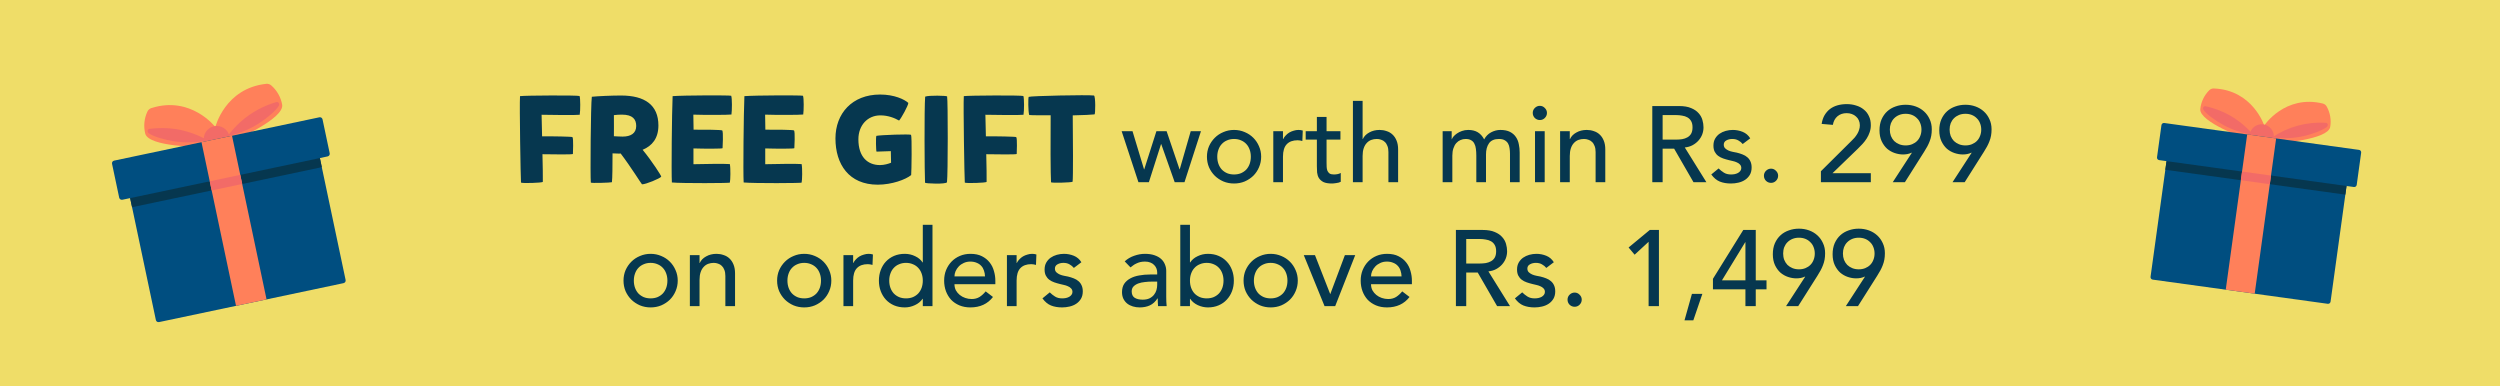 <svg width="343" height="53" viewBox="0 0 343 53" fill="none" xmlns="http://www.w3.org/2000/svg">
<rect width="343" height="53" fill="#EFDD68"/>
<path d="M74.476 24.949C74.391 25.102 71.599 25.169 71.481 25.051C71.43 24.492 71.261 14.493 71.345 13.19C72.056 13.088 79.332 13.055 79.518 13.173C79.636 13.461 79.636 15.203 79.535 15.745C79.078 15.812 75.694 15.779 74.306 15.745L74.374 18.706C75.846 18.689 78.418 18.74 78.536 18.807C78.706 18.96 78.604 21.041 78.604 21.125C78.604 21.21 76.049 21.193 74.425 21.159C74.459 22.58 74.493 24.425 74.476 24.949ZM83.955 25C83.803 25.068 81.079 25.152 81.062 25.051C80.977 24.256 81.045 14.459 81.197 13.274C82.06 13.19 83.904 13.105 85.207 13.105C88.456 13.105 90.334 14.391 90.334 17.217C90.334 18.96 89.488 20.009 88.168 20.55C89.454 22.107 90.774 24.171 90.723 24.239C90.537 24.492 88.591 25.305 88.083 25.288C88.033 25.288 86.561 22.902 85.156 21.058C85.089 21.075 85.004 21.075 84.936 21.075C84.649 21.075 84.243 21.058 84.04 21.041C84.04 22.614 84.023 24.543 83.955 25ZM84.226 18.689C84.53 18.706 85.055 18.74 85.427 18.74C86.527 18.74 87.288 18.3 87.288 17.285C87.288 16.354 86.797 15.728 85.325 15.728C85.004 15.728 84.547 15.745 84.226 15.796C84.243 16.794 84.226 18.131 84.226 18.689ZM100.134 22.513C100.252 23.071 100.218 24.763 100.134 25.051C100.269 25.135 93.535 25.169 92.181 25.034C92.097 23.697 92.181 15.474 92.283 13.19C93.857 13.071 100.134 13.055 100.32 13.139C100.455 13.444 100.438 15.169 100.354 15.711C99.88 15.779 96.496 15.779 95.126 15.728L95.159 17.792C96.631 17.775 98.983 17.809 99.085 17.894C99.271 18.046 99.136 20.262 99.136 20.33C99.136 20.415 96.767 20.415 95.142 20.364V22.53C96.665 22.479 99.643 22.462 100.134 22.513ZM109.982 22.513C110.1 23.071 110.066 24.763 109.982 25.051C110.117 25.135 103.383 25.169 102.029 25.034C101.945 23.697 102.029 15.474 102.131 13.19C103.705 13.071 109.982 13.055 110.168 13.139C110.303 13.444 110.286 15.169 110.202 15.711C109.728 15.779 106.344 15.779 104.974 15.728L105.007 17.792C106.479 17.775 108.831 17.809 108.933 17.894C109.119 18.046 108.984 20.262 108.984 20.33C108.984 20.415 106.615 20.415 104.99 20.364V22.53C106.513 22.479 109.491 22.462 109.982 22.513ZM117.771 19.112C117.771 21.531 119.04 22.648 120.732 22.648C121.307 22.648 121.882 22.479 122.255 22.327C122.238 22.039 122.221 21.244 122.221 20.736C121.527 20.77 120.512 20.787 120.258 20.804C120.19 20.702 120.14 18.79 120.241 18.638C120.783 18.52 124.877 18.367 124.996 18.503C125.131 18.689 125.063 23.646 125.013 24.019C124.268 24.628 122.373 25.338 120.427 25.338C116.468 25.338 114.624 22.53 114.624 18.993C114.624 15.576 116.908 12.97 120.749 12.97C122.695 12.97 124.082 13.63 124.623 14.12C124.623 14.459 123.659 16.218 123.354 16.54C122.728 16.185 121.849 15.829 120.783 15.829C119.04 15.829 117.771 17.183 117.771 19.112ZM126.932 13.258C127.474 13.055 129.842 13.122 129.944 13.224C130.062 13.917 130.062 23.917 129.927 25C129.826 25.305 126.932 25.186 126.915 25.068C126.848 23.866 126.797 14.882 126.932 13.258ZM135.364 24.949C135.28 25.102 132.488 25.169 132.37 25.051C132.319 24.492 132.15 14.493 132.234 13.19C132.945 13.088 140.221 13.055 140.407 13.173C140.525 13.461 140.525 15.203 140.424 15.745C139.967 15.812 136.583 15.779 135.195 15.745L135.263 18.706C136.735 18.689 139.307 18.74 139.425 18.807C139.594 18.96 139.493 21.041 139.493 21.125C139.493 21.21 136.938 21.193 135.314 21.159C135.348 22.58 135.381 24.425 135.364 24.949ZM141.206 15.779C141.054 15.271 141.054 13.393 141.138 13.291C141.358 13.156 149.294 12.987 150.089 13.105C150.326 13.173 150.292 15.677 150.174 15.694C149.818 15.745 148.6 15.796 147.179 15.829C147.213 19.112 147.246 24.272 147.162 24.932C147.06 25.051 144.218 25.135 144.201 25C144.133 24.069 144.116 18.858 144.15 15.812C143.05 15.812 141.646 15.829 141.206 15.779ZM153.891 18.004H155.382L156.961 23.229H156.99L158.658 18.004H160.061L161.832 23.229H161.861L163.367 18.004H164.769L162.511 25H161.168L159.323 19.775H159.293L157.625 25H156.193L153.891 18.004ZM167.009 21.502C167.009 21.856 167.063 22.186 167.172 22.491C167.28 22.786 167.432 23.042 167.629 23.258C167.826 23.465 168.067 23.632 168.353 23.76C168.638 23.878 168.958 23.937 169.312 23.937C169.666 23.937 169.986 23.878 170.271 23.76C170.557 23.632 170.798 23.465 170.995 23.258C171.191 23.042 171.344 22.786 171.452 22.491C171.56 22.186 171.614 21.856 171.614 21.502C171.614 21.148 171.56 20.823 171.452 20.528C171.344 20.223 171.191 19.967 170.995 19.76C170.798 19.544 170.557 19.376 170.271 19.258C169.986 19.13 169.666 19.067 169.312 19.067C168.958 19.067 168.638 19.13 168.353 19.258C168.067 19.376 167.826 19.544 167.629 19.76C167.432 19.967 167.28 20.223 167.172 20.528C167.063 20.823 167.009 21.148 167.009 21.502ZM165.592 21.502C165.592 20.99 165.686 20.513 165.873 20.07C166.07 19.627 166.335 19.239 166.67 18.904C167.004 18.57 167.398 18.309 167.851 18.122C168.303 17.925 168.79 17.827 169.312 17.827C169.833 17.827 170.321 17.925 170.773 18.122C171.226 18.309 171.619 18.57 171.954 18.904C172.289 19.239 172.549 19.627 172.736 20.07C172.933 20.513 173.031 20.99 173.031 21.502C173.031 22.014 172.933 22.496 172.736 22.948C172.549 23.391 172.289 23.78 171.954 24.114C171.619 24.439 171.226 24.7 170.773 24.897C170.321 25.084 169.833 25.177 169.312 25.177C168.79 25.177 168.303 25.084 167.851 24.897C167.398 24.7 167.004 24.439 166.67 24.114C166.335 23.78 166.07 23.391 165.873 22.948C165.686 22.496 165.592 22.014 165.592 21.502ZM174.696 18.004H176.024V19.081H176.054C176.142 18.894 176.26 18.727 176.408 18.579C176.555 18.422 176.718 18.289 176.895 18.181C177.082 18.073 177.284 17.989 177.5 17.93C177.717 17.861 177.933 17.827 178.149 17.827C178.366 17.827 178.563 17.856 178.74 17.915L178.681 19.347C178.573 19.317 178.464 19.293 178.356 19.273C178.248 19.253 178.14 19.244 178.031 19.244C177.382 19.244 176.885 19.426 176.541 19.79C176.196 20.154 176.024 20.72 176.024 21.487V25H174.696V18.004ZM183.908 19.155H182.004V22.328C182.004 22.525 182.008 22.722 182.018 22.919C182.028 23.106 182.063 23.278 182.122 23.435C182.191 23.583 182.289 23.706 182.417 23.804C182.555 23.893 182.751 23.937 183.007 23.937C183.165 23.937 183.327 23.922 183.494 23.893C183.662 23.863 183.814 23.809 183.952 23.731V24.941C183.794 25.029 183.588 25.089 183.332 25.118C183.086 25.157 182.894 25.177 182.756 25.177C182.245 25.177 181.846 25.108 181.561 24.971C181.285 24.823 181.079 24.636 180.941 24.41C180.813 24.183 180.734 23.932 180.705 23.657C180.685 23.372 180.675 23.086 180.675 22.801V19.155H179.14V18.004H180.675V16.041H182.004V18.004H183.908V19.155ZM185.621 13.841H186.95V19.081H186.979C187.147 18.707 187.437 18.407 187.85 18.181C188.264 17.945 188.741 17.827 189.282 17.827C189.617 17.827 189.936 17.881 190.241 17.989C190.556 18.087 190.827 18.245 191.053 18.461C191.289 18.678 191.476 18.958 191.614 19.303C191.752 19.637 191.821 20.036 191.821 20.498V25H190.492V20.867C190.492 20.543 190.448 20.267 190.359 20.041C190.271 19.805 190.153 19.617 190.005 19.48C189.858 19.332 189.685 19.229 189.489 19.17C189.302 19.101 189.105 19.067 188.898 19.067C188.623 19.067 188.367 19.111 188.131 19.199C187.895 19.288 187.688 19.431 187.511 19.627C187.334 19.814 187.196 20.055 187.097 20.351C186.999 20.646 186.95 20.995 186.95 21.399V25H185.621V13.841ZM197.931 18.004H199.171V19.096H199.2C199.23 18.998 199.304 18.875 199.422 18.727C199.55 18.579 199.707 18.442 199.894 18.314C200.091 18.176 200.317 18.063 200.573 17.974C200.839 17.876 201.129 17.827 201.444 17.827C201.966 17.827 202.403 17.935 202.758 18.151C203.112 18.368 203.402 18.693 203.628 19.125C203.855 18.693 204.175 18.368 204.588 18.151C205.001 17.935 205.419 17.827 205.842 17.827C206.384 17.827 206.826 17.915 207.171 18.092C207.515 18.269 207.786 18.506 207.983 18.801C208.179 19.086 208.312 19.416 208.381 19.79C208.46 20.154 208.499 20.533 208.499 20.926V25H207.171V21.103C207.171 20.838 207.151 20.582 207.112 20.336C207.082 20.09 207.013 19.873 206.905 19.686C206.797 19.499 206.644 19.352 206.448 19.244C206.251 19.125 205.99 19.067 205.665 19.067C205.026 19.067 204.568 19.263 204.293 19.657C204.017 20.05 203.879 20.557 203.879 21.177V25H202.551V21.34C202.551 21.005 202.531 20.7 202.492 20.424C202.462 20.149 202.394 19.913 202.285 19.716C202.187 19.509 202.039 19.352 201.843 19.244C201.656 19.125 201.4 19.067 201.075 19.067C200.839 19.067 200.608 19.116 200.381 19.214C200.165 19.303 199.973 19.44 199.806 19.627C199.638 19.814 199.506 20.055 199.407 20.351C199.309 20.636 199.26 20.975 199.26 21.369V25H197.931V18.004ZM210.603 18.004H211.932V25H210.603V18.004ZM210.294 15.495C210.294 15.229 210.387 15.003 210.574 14.816C210.771 14.619 211.002 14.52 211.268 14.52C211.533 14.52 211.76 14.619 211.947 14.816C212.143 15.003 212.242 15.229 212.242 15.495C212.242 15.76 212.143 15.992 211.947 16.188C211.76 16.375 211.533 16.469 211.268 16.469C211.002 16.469 210.771 16.375 210.574 16.188C210.387 15.992 210.294 15.76 210.294 15.495ZM214.046 18.004H215.374V19.081H215.404C215.571 18.707 215.862 18.407 216.275 18.181C216.688 17.945 217.165 17.827 217.707 17.827C218.041 17.827 218.361 17.881 218.666 17.989C218.981 18.087 219.251 18.245 219.478 18.461C219.714 18.678 219.901 18.958 220.039 19.303C220.176 19.637 220.245 20.036 220.245 20.498V25H218.917V20.867C218.917 20.543 218.873 20.267 218.784 20.041C218.695 19.805 218.577 19.617 218.43 19.48C218.282 19.332 218.11 19.229 217.913 19.17C217.726 19.101 217.529 19.067 217.323 19.067C217.047 19.067 216.791 19.111 216.555 19.199C216.319 19.288 216.112 19.431 215.935 19.627C215.758 19.814 215.62 20.055 215.522 20.351C215.424 20.646 215.374 20.995 215.374 21.399V25H214.046V18.004ZM226.695 14.55H230.37C231.039 14.55 231.591 14.643 232.023 14.83C232.456 15.008 232.796 15.239 233.042 15.524C233.298 15.8 233.475 16.114 233.573 16.469C233.672 16.813 233.721 17.148 233.721 17.472C233.721 17.807 233.662 18.132 233.544 18.447C233.426 18.752 233.253 19.032 233.027 19.288C232.811 19.534 232.54 19.745 232.215 19.923C231.9 20.09 231.546 20.193 231.153 20.233L234.119 25H232.348L229.691 20.395H228.112V25H226.695V14.55ZM228.112 19.155H229.972C230.247 19.155 230.518 19.135 230.784 19.096C231.059 19.047 231.3 18.963 231.507 18.845C231.723 18.727 231.896 18.56 232.023 18.343C232.151 18.117 232.215 17.827 232.215 17.472C232.215 17.118 232.151 16.833 232.023 16.616C231.896 16.39 231.723 16.218 231.507 16.1C231.3 15.982 231.059 15.903 230.784 15.864C230.518 15.814 230.247 15.79 229.972 15.79H228.112V19.155ZM239.098 19.76C238.941 19.563 238.744 19.401 238.508 19.273C238.282 19.135 238.001 19.067 237.667 19.067C237.352 19.067 237.076 19.135 236.84 19.273C236.614 19.401 236.501 19.593 236.501 19.849C236.501 20.055 236.565 20.223 236.692 20.351C236.83 20.479 236.988 20.582 237.165 20.661C237.352 20.739 237.549 20.798 237.755 20.838C237.962 20.877 238.139 20.912 238.287 20.941C238.572 21.01 238.838 21.093 239.084 21.192C239.339 21.29 239.556 21.418 239.733 21.576C239.92 21.733 240.063 21.925 240.161 22.151C240.269 22.378 240.323 22.653 240.323 22.978C240.323 23.372 240.24 23.711 240.073 23.996C239.905 24.272 239.689 24.498 239.423 24.675C239.157 24.852 238.852 24.98 238.508 25.059C238.173 25.138 237.834 25.177 237.49 25.177C236.909 25.177 236.397 25.089 235.954 24.911C235.522 24.734 235.133 24.41 234.788 23.937L235.792 23.111C236.009 23.327 236.25 23.519 236.515 23.686C236.781 23.854 237.106 23.937 237.49 23.937C237.657 23.937 237.824 23.922 237.991 23.893C238.168 23.854 238.321 23.799 238.449 23.731C238.587 23.652 238.695 23.558 238.774 23.45C238.862 23.332 238.906 23.199 238.906 23.052C238.906 22.855 238.843 22.692 238.715 22.565C238.597 22.437 238.449 22.338 238.272 22.269C238.105 22.191 237.922 22.132 237.726 22.092C237.539 22.043 237.371 22.004 237.224 21.974C236.938 21.905 236.668 21.827 236.412 21.738C236.156 21.649 235.93 21.531 235.733 21.384C235.536 21.236 235.379 21.049 235.261 20.823C235.143 20.597 235.084 20.316 235.084 19.982C235.084 19.617 235.157 19.303 235.305 19.037C235.462 18.761 235.664 18.535 235.91 18.358C236.166 18.181 236.451 18.048 236.766 17.959C237.091 17.871 237.416 17.827 237.74 17.827C238.213 17.827 238.665 17.915 239.098 18.092C239.531 18.269 239.876 18.565 240.132 18.978L239.098 19.76ZM242.985 25.089C242.72 25.089 242.488 24.995 242.291 24.808C242.105 24.611 242.011 24.38 242.011 24.114C242.011 23.849 242.105 23.622 242.291 23.435C242.488 23.239 242.72 23.14 242.985 23.14C243.251 23.14 243.477 23.239 243.664 23.435C243.861 23.622 243.959 23.849 243.959 24.114C243.959 24.38 243.861 24.611 243.664 24.808C243.477 24.995 243.251 25.089 242.985 25.089ZM249.829 23.494L254.02 19.332C254.168 19.194 254.311 19.047 254.448 18.889C254.586 18.722 254.709 18.55 254.817 18.373C254.926 18.196 255.009 18.009 255.068 17.812C255.137 17.615 255.172 17.408 255.172 17.192C255.172 16.936 255.122 16.705 255.024 16.498C254.935 16.292 254.808 16.119 254.64 15.982C254.483 15.834 254.291 15.721 254.065 15.642C253.848 15.563 253.617 15.524 253.371 15.524C252.859 15.524 252.436 15.667 252.102 15.952C251.767 16.238 251.555 16.631 251.467 17.133L249.932 17C250.001 16.538 250.134 16.139 250.33 15.805C250.537 15.46 250.788 15.175 251.083 14.948C251.388 14.722 251.733 14.555 252.116 14.447C252.51 14.338 252.933 14.284 253.386 14.284C253.838 14.284 254.261 14.348 254.655 14.476C255.058 14.594 255.408 14.776 255.703 15.022C256.008 15.258 256.244 15.559 256.411 15.923C256.589 16.277 256.677 16.695 256.677 17.177C256.677 17.522 256.623 17.846 256.515 18.151C256.416 18.447 256.284 18.727 256.116 18.993C255.949 19.258 255.757 19.509 255.541 19.745C255.324 19.982 255.098 20.213 254.862 20.439L251.423 23.76H256.677V25H249.829V23.494ZM262.311 20.956H262.251C261.927 21.113 261.543 21.192 261.1 21.192C260.726 21.192 260.347 21.128 259.964 21C259.58 20.872 259.231 20.675 258.916 20.41C258.611 20.134 258.36 19.79 258.163 19.376C257.966 18.953 257.868 18.456 257.868 17.886C257.868 17.315 257.961 16.813 258.148 16.38C258.345 15.937 258.606 15.568 258.93 15.273C259.255 14.978 259.634 14.757 260.067 14.609C260.5 14.451 260.962 14.373 261.454 14.373C261.946 14.373 262.409 14.451 262.842 14.609C263.275 14.766 263.654 14.993 263.978 15.288C264.303 15.583 264.559 15.937 264.746 16.351C264.943 16.764 265.041 17.226 265.041 17.738C265.041 18.063 265.017 18.358 264.967 18.624C264.918 18.889 264.844 19.145 264.746 19.391C264.657 19.627 264.549 19.863 264.421 20.1C264.293 20.336 264.151 20.577 263.993 20.823L261.351 25H259.683L262.311 20.956ZM263.624 17.782C263.624 17.468 263.57 17.177 263.462 16.912C263.363 16.646 263.216 16.419 263.019 16.233C262.832 16.036 262.606 15.883 262.34 15.775C262.074 15.667 261.779 15.613 261.454 15.613C261.13 15.613 260.835 15.667 260.569 15.775C260.303 15.883 260.072 16.036 259.875 16.233C259.688 16.419 259.541 16.646 259.432 16.912C259.334 17.177 259.285 17.468 259.285 17.782C259.285 18.097 259.334 18.387 259.432 18.653C259.541 18.919 259.688 19.15 259.875 19.347C260.072 19.534 260.303 19.681 260.569 19.79C260.835 19.898 261.13 19.952 261.454 19.952C261.779 19.952 262.074 19.898 262.34 19.79C262.606 19.681 262.832 19.534 263.019 19.347C263.216 19.15 263.363 18.919 263.462 18.653C263.57 18.387 263.624 18.097 263.624 17.782ZM270.512 20.956H270.453C270.128 21.113 269.745 21.192 269.302 21.192C268.928 21.192 268.549 21.128 268.165 21C267.782 20.872 267.432 20.675 267.117 20.41C266.812 20.134 266.561 19.79 266.365 19.376C266.168 18.953 266.069 18.456 266.069 17.886C266.069 17.315 266.163 16.813 266.35 16.38C266.547 15.937 266.807 15.568 267.132 15.273C267.457 14.978 267.836 14.757 268.269 14.609C268.702 14.451 269.164 14.373 269.656 14.373C270.148 14.373 270.611 14.451 271.044 14.609C271.476 14.766 271.855 14.993 272.18 15.288C272.505 15.583 272.761 15.937 272.948 16.351C273.144 16.764 273.243 17.226 273.243 17.738C273.243 18.063 273.218 18.358 273.169 18.624C273.12 18.889 273.046 19.145 272.948 19.391C272.859 19.627 272.751 19.863 272.623 20.1C272.495 20.336 272.352 20.577 272.195 20.823L269.553 25H267.885L270.512 20.956ZM271.826 17.782C271.826 17.468 271.772 17.177 271.663 16.912C271.565 16.646 271.417 16.419 271.221 16.233C271.034 16.036 270.807 15.883 270.542 15.775C270.276 15.667 269.981 15.613 269.656 15.613C269.331 15.613 269.036 15.667 268.77 15.775C268.505 15.883 268.274 16.036 268.077 16.233C267.89 16.419 267.742 16.646 267.634 16.912C267.536 17.177 267.486 17.468 267.486 17.782C267.486 18.097 267.536 18.387 267.634 18.653C267.742 18.919 267.89 19.15 268.077 19.347C268.274 19.534 268.505 19.681 268.77 19.79C269.036 19.898 269.331 19.952 269.656 19.952C269.981 19.952 270.276 19.898 270.542 19.79C270.807 19.681 271.034 19.534 271.221 19.347C271.417 19.15 271.565 18.919 271.663 18.653C271.772 18.387 271.826 18.097 271.826 17.782ZM86.963 38.502C86.963 38.856 87.017 39.186 87.125 39.491C87.233 39.786 87.386 40.042 87.582 40.258C87.779 40.465 88.02 40.632 88.306 40.76C88.591 40.878 88.911 40.937 89.265 40.937C89.619 40.937 89.939 40.878 90.225 40.76C90.51 40.632 90.751 40.465 90.948 40.258C91.145 40.042 91.297 39.786 91.405 39.491C91.514 39.186 91.568 38.856 91.568 38.502C91.568 38.148 91.514 37.823 91.405 37.528C91.297 37.223 91.145 36.967 90.948 36.76C90.751 36.544 90.51 36.376 90.225 36.258C89.939 36.13 89.619 36.066 89.265 36.066C88.911 36.066 88.591 36.13 88.306 36.258C88.02 36.376 87.779 36.544 87.582 36.76C87.386 36.967 87.233 37.223 87.125 37.528C87.017 37.823 86.963 38.148 86.963 38.502ZM85.546 38.502C85.546 37.99 85.639 37.513 85.826 37.07C86.023 36.627 86.288 36.239 86.623 35.904C86.958 35.57 87.351 35.309 87.804 35.122C88.257 34.925 88.744 34.827 89.265 34.827C89.787 34.827 90.274 34.925 90.726 35.122C91.179 35.309 91.573 35.57 91.907 35.904C92.242 36.239 92.502 36.627 92.689 37.07C92.886 37.513 92.985 37.99 92.985 38.502C92.985 39.014 92.886 39.496 92.689 39.948C92.502 40.391 92.242 40.78 91.907 41.114C91.573 41.439 91.179 41.7 90.726 41.897C90.274 42.084 89.787 42.177 89.265 42.177C88.744 42.177 88.257 42.084 87.804 41.897C87.351 41.7 86.958 41.439 86.623 41.114C86.288 40.78 86.023 40.391 85.826 39.948C85.639 39.496 85.546 39.014 85.546 38.502ZM94.649 35.004H95.977V36.081H96.007C96.174 35.707 96.464 35.407 96.878 35.181C97.291 34.945 97.768 34.827 98.309 34.827C98.644 34.827 98.964 34.881 99.269 34.989C99.584 35.087 99.854 35.245 100.081 35.461C100.317 35.678 100.504 35.958 100.641 36.303C100.779 36.637 100.848 37.036 100.848 37.498V42H99.52V37.867C99.52 37.542 99.475 37.267 99.387 37.041C99.298 36.804 99.18 36.617 99.033 36.48C98.885 36.332 98.713 36.229 98.516 36.17C98.329 36.101 98.132 36.066 97.926 36.066C97.65 36.066 97.394 36.111 97.158 36.199C96.922 36.288 96.715 36.431 96.538 36.627C96.361 36.814 96.223 37.055 96.125 37.351C96.026 37.646 95.977 37.995 95.977 38.399V42H94.649V35.004ZM108.036 38.502C108.036 38.856 108.09 39.186 108.198 39.491C108.307 39.786 108.459 40.042 108.656 40.258C108.853 40.465 109.094 40.632 109.379 40.76C109.664 40.878 109.984 40.937 110.338 40.937C110.693 40.937 111.013 40.878 111.298 40.76C111.583 40.632 111.824 40.465 112.021 40.258C112.218 40.042 112.37 39.786 112.479 39.491C112.587 39.186 112.641 38.856 112.641 38.502C112.641 38.148 112.587 37.823 112.479 37.528C112.37 37.223 112.218 36.967 112.021 36.76C111.824 36.544 111.583 36.376 111.298 36.258C111.013 36.13 110.693 36.066 110.338 36.066C109.984 36.066 109.664 36.13 109.379 36.258C109.094 36.376 108.853 36.544 108.656 36.76C108.459 36.967 108.307 37.223 108.198 37.528C108.09 37.823 108.036 38.148 108.036 38.502ZM106.619 38.502C106.619 37.99 106.712 37.513 106.899 37.07C107.096 36.627 107.362 36.239 107.696 35.904C108.031 35.57 108.425 35.309 108.877 35.122C109.33 34.925 109.817 34.827 110.338 34.827C110.86 34.827 111.347 34.925 111.8 35.122C112.252 35.309 112.646 35.57 112.981 35.904C113.315 36.239 113.576 36.627 113.763 37.07C113.96 37.513 114.058 37.99 114.058 38.502C114.058 39.014 113.96 39.496 113.763 39.948C113.576 40.391 113.315 40.78 112.981 41.114C112.646 41.439 112.252 41.7 111.8 41.897C111.347 42.084 110.86 42.177 110.338 42.177C109.817 42.177 109.33 42.084 108.877 41.897C108.425 41.7 108.031 41.439 107.696 41.114C107.362 40.78 107.096 40.391 106.899 39.948C106.712 39.496 106.619 39.014 106.619 38.502ZM115.722 35.004H117.051V36.081H117.08C117.169 35.894 117.287 35.727 117.434 35.579C117.582 35.422 117.744 35.289 117.921 35.181C118.108 35.073 118.31 34.989 118.527 34.93C118.743 34.861 118.96 34.827 119.176 34.827C119.393 34.827 119.589 34.856 119.766 34.915L119.707 36.347C119.599 36.317 119.491 36.293 119.383 36.273C119.274 36.253 119.166 36.244 119.058 36.244C118.409 36.244 117.912 36.426 117.567 36.79C117.223 37.154 117.051 37.72 117.051 38.487V42H115.722V35.004ZM127.937 42H126.608V40.996H126.579C126.323 41.37 125.969 41.66 125.516 41.867C125.073 42.074 124.616 42.177 124.143 42.177C123.602 42.177 123.11 42.084 122.667 41.897C122.234 41.71 121.86 41.449 121.546 41.114C121.241 40.78 121.004 40.391 120.837 39.948C120.67 39.506 120.586 39.023 120.586 38.502C120.586 37.98 120.67 37.498 120.837 37.055C121.004 36.603 121.241 36.214 121.546 35.889C121.86 35.555 122.234 35.294 122.667 35.107C123.11 34.92 123.602 34.827 124.143 34.827C124.645 34.827 125.118 34.935 125.56 35.151C126.003 35.358 126.343 35.643 126.579 36.007H126.608V30.841H127.937V42ZM124.306 40.937C124.66 40.937 124.98 40.878 125.265 40.76C125.55 40.632 125.792 40.465 125.988 40.258C126.185 40.042 126.338 39.786 126.446 39.491C126.554 39.186 126.608 38.856 126.608 38.502C126.608 38.148 126.554 37.823 126.446 37.528C126.338 37.223 126.185 36.967 125.988 36.76C125.792 36.544 125.55 36.376 125.265 36.258C124.98 36.13 124.66 36.066 124.306 36.066C123.951 36.066 123.632 36.13 123.346 36.258C123.061 36.376 122.82 36.544 122.623 36.76C122.426 36.967 122.274 37.223 122.166 37.528C122.057 37.823 122.003 38.148 122.003 38.502C122.003 38.856 122.057 39.186 122.166 39.491C122.274 39.786 122.426 40.042 122.623 40.258C122.82 40.465 123.061 40.632 123.346 40.76C123.632 40.878 123.951 40.937 124.306 40.937ZM130.953 38.989C130.953 39.294 131.017 39.574 131.144 39.83C131.282 40.076 131.459 40.288 131.676 40.465C131.892 40.642 132.143 40.78 132.429 40.878C132.714 40.977 133.009 41.026 133.314 41.026C133.727 41.026 134.087 40.932 134.392 40.745C134.697 40.549 134.977 40.293 135.233 39.978L136.237 40.745C135.499 41.7 134.465 42.177 133.137 42.177C132.586 42.177 132.084 42.084 131.632 41.897C131.189 41.71 130.81 41.454 130.495 41.129C130.19 40.795 129.954 40.406 129.787 39.963C129.619 39.511 129.536 39.023 129.536 38.502C129.536 37.98 129.624 37.498 129.801 37.055C129.988 36.603 130.239 36.214 130.554 35.889C130.879 35.555 131.263 35.294 131.705 35.107C132.148 34.92 132.63 34.827 133.152 34.827C133.772 34.827 134.293 34.935 134.716 35.151C135.149 35.368 135.504 35.653 135.779 36.007C136.055 36.352 136.251 36.745 136.369 37.188C136.497 37.621 136.561 38.064 136.561 38.517V38.989H130.953ZM135.144 37.926C135.135 37.631 135.085 37.36 134.997 37.114C134.918 36.868 134.795 36.657 134.628 36.48C134.461 36.293 134.249 36.15 133.993 36.052C133.747 35.944 133.457 35.889 133.122 35.889C132.798 35.889 132.497 35.953 132.222 36.081C131.956 36.199 131.73 36.357 131.543 36.554C131.356 36.75 131.208 36.972 131.1 37.218C131.002 37.454 130.953 37.69 130.953 37.926H135.144ZM138.15 35.004H139.479V36.081H139.508C139.597 35.894 139.715 35.727 139.863 35.579C140.01 35.422 140.173 35.289 140.35 35.181C140.537 35.073 140.738 34.989 140.955 34.93C141.171 34.861 141.388 34.827 141.604 34.827C141.821 34.827 142.018 34.856 142.195 34.915L142.136 36.347C142.027 36.317 141.919 36.293 141.811 36.273C141.703 36.253 141.594 36.244 141.486 36.244C140.837 36.244 140.34 36.426 139.995 36.79C139.651 37.154 139.479 37.72 139.479 38.487V42H138.15V35.004ZM147.333 36.76C147.175 36.563 146.979 36.401 146.743 36.273C146.516 36.135 146.236 36.066 145.901 36.066C145.586 36.066 145.311 36.135 145.075 36.273C144.848 36.401 144.735 36.593 144.735 36.849C144.735 37.055 144.799 37.223 144.927 37.351C145.065 37.478 145.222 37.582 145.399 37.661C145.586 37.739 145.783 37.798 145.99 37.838C146.196 37.877 146.374 37.911 146.521 37.941C146.806 38.01 147.072 38.093 147.318 38.192C147.574 38.29 147.79 38.418 147.968 38.576C148.155 38.733 148.297 38.925 148.396 39.151C148.504 39.378 148.558 39.653 148.558 39.978C148.558 40.371 148.474 40.711 148.307 40.996C148.14 41.272 147.923 41.498 147.658 41.675C147.392 41.852 147.087 41.98 146.743 42.059C146.408 42.138 146.068 42.177 145.724 42.177C145.144 42.177 144.632 42.089 144.189 41.911C143.756 41.734 143.367 41.41 143.023 40.937L144.027 40.111C144.243 40.327 144.484 40.519 144.75 40.686C145.016 40.854 145.34 40.937 145.724 40.937C145.891 40.937 146.059 40.922 146.226 40.893C146.403 40.854 146.556 40.8 146.683 40.731C146.821 40.652 146.929 40.558 147.008 40.45C147.097 40.332 147.141 40.199 147.141 40.052C147.141 39.855 147.077 39.693 146.949 39.565C146.831 39.437 146.683 39.338 146.506 39.269C146.339 39.191 146.157 39.132 145.96 39.092C145.773 39.043 145.606 39.004 145.458 38.974C145.173 38.905 144.902 38.827 144.647 38.738C144.391 38.65 144.164 38.531 143.968 38.384C143.771 38.236 143.613 38.049 143.495 37.823C143.377 37.597 143.318 37.316 143.318 36.982C143.318 36.617 143.392 36.303 143.54 36.037C143.697 35.761 143.899 35.535 144.145 35.358C144.401 35.181 144.686 35.048 145.001 34.959C145.326 34.871 145.65 34.827 145.975 34.827C146.447 34.827 146.9 34.915 147.333 35.092C147.766 35.269 148.11 35.565 148.366 35.978L147.333 36.76ZM154.309 35.86C154.683 35.515 155.116 35.26 155.608 35.092C156.1 34.915 156.592 34.827 157.084 34.827C157.596 34.827 158.034 34.891 158.398 35.019C158.772 35.146 159.077 35.319 159.313 35.535C159.549 35.752 159.721 36.002 159.83 36.288C159.948 36.563 160.007 36.854 160.007 37.159V40.731C160.007 40.977 160.012 41.203 160.021 41.41C160.031 41.616 160.046 41.813 160.066 42H158.885C158.855 41.646 158.841 41.291 158.841 40.937H158.811C158.516 41.39 158.167 41.71 157.763 41.897C157.36 42.084 156.892 42.177 156.361 42.177C156.036 42.177 155.726 42.133 155.431 42.044C155.136 41.956 154.875 41.823 154.649 41.646C154.432 41.469 154.26 41.252 154.132 40.996C154.004 40.731 153.94 40.426 153.94 40.081C153.94 39.629 154.039 39.25 154.236 38.945C154.442 38.64 154.718 38.394 155.062 38.207C155.416 38.01 155.825 37.872 156.287 37.793C156.759 37.705 157.261 37.661 157.793 37.661H158.767V37.365C158.767 37.188 158.732 37.011 158.664 36.834C158.595 36.657 158.491 36.499 158.354 36.362C158.216 36.214 158.044 36.101 157.837 36.022C157.63 35.934 157.384 35.889 157.099 35.889C156.843 35.889 156.617 35.914 156.42 35.963C156.233 36.012 156.061 36.076 155.903 36.155C155.746 36.224 155.603 36.308 155.475 36.406C155.347 36.504 155.224 36.598 155.106 36.686L154.309 35.86ZM158.058 38.635C157.743 38.635 157.419 38.654 157.084 38.694C156.759 38.723 156.459 38.787 156.184 38.886C155.918 38.984 155.697 39.122 155.52 39.299C155.352 39.476 155.269 39.702 155.269 39.978C155.269 40.381 155.402 40.672 155.667 40.849C155.943 41.026 156.312 41.114 156.774 41.114C157.138 41.114 157.448 41.055 157.704 40.937C157.96 40.809 158.167 40.647 158.324 40.45C158.481 40.253 158.595 40.037 158.664 39.801C158.732 39.555 158.767 39.314 158.767 39.078V38.635H158.058ZM161.934 30.841H163.262V36.007H163.292C163.528 35.643 163.867 35.358 164.31 35.151C164.753 34.935 165.225 34.827 165.727 34.827C166.268 34.827 166.755 34.92 167.188 35.107C167.631 35.294 168.005 35.555 168.31 35.889C168.625 36.214 168.866 36.603 169.033 37.055C169.201 37.498 169.284 37.98 169.284 38.502C169.284 39.023 169.201 39.506 169.033 39.948C168.866 40.391 168.625 40.78 168.31 41.114C168.005 41.449 167.631 41.71 167.188 41.897C166.755 42.084 166.268 42.177 165.727 42.177C165.255 42.177 164.792 42.074 164.34 41.867C163.897 41.66 163.547 41.37 163.292 40.996H163.262V42H161.934V30.841ZM165.565 40.937C165.919 40.937 166.239 40.878 166.524 40.76C166.809 40.632 167.05 40.465 167.247 40.258C167.444 40.042 167.597 39.786 167.705 39.491C167.813 39.186 167.867 38.856 167.867 38.502C167.867 38.148 167.813 37.823 167.705 37.528C167.597 37.223 167.444 36.967 167.247 36.76C167.05 36.544 166.809 36.376 166.524 36.258C166.239 36.13 165.919 36.066 165.565 36.066C165.21 36.066 164.891 36.13 164.605 36.258C164.32 36.376 164.079 36.544 163.882 36.76C163.685 36.967 163.533 37.223 163.424 37.528C163.316 37.823 163.262 38.148 163.262 38.502C163.262 38.856 163.316 39.186 163.424 39.491C163.533 39.786 163.685 40.042 163.882 40.258C164.079 40.465 164.32 40.632 164.605 40.76C164.891 40.878 165.21 40.937 165.565 40.937ZM172.034 38.502C172.034 38.856 172.088 39.186 172.197 39.491C172.305 39.786 172.457 40.042 172.654 40.258C172.851 40.465 173.092 40.632 173.378 40.76C173.663 40.878 173.983 40.937 174.337 40.937C174.691 40.937 175.011 40.878 175.296 40.76C175.582 40.632 175.823 40.465 176.02 40.258C176.216 40.042 176.369 39.786 176.477 39.491C176.585 39.186 176.639 38.856 176.639 38.502C176.639 38.148 176.585 37.823 176.477 37.528C176.369 37.223 176.216 36.967 176.02 36.76C175.823 36.544 175.582 36.376 175.296 36.258C175.011 36.13 174.691 36.066 174.337 36.066C173.983 36.066 173.663 36.13 173.378 36.258C173.092 36.376 172.851 36.544 172.654 36.76C172.457 36.967 172.305 37.223 172.197 37.528C172.088 37.823 172.034 38.148 172.034 38.502ZM170.617 38.502C170.617 37.99 170.711 37.513 170.898 37.07C171.095 36.627 171.36 36.239 171.695 35.904C172.029 35.57 172.423 35.309 172.876 35.122C173.328 34.925 173.815 34.827 174.337 34.827C174.858 34.827 175.346 34.925 175.798 35.122C176.251 35.309 176.644 35.57 176.979 35.904C177.314 36.239 177.574 36.627 177.761 37.07C177.958 37.513 178.056 37.99 178.056 38.502C178.056 39.014 177.958 39.496 177.761 39.948C177.574 40.391 177.314 40.78 176.979 41.114C176.644 41.439 176.251 41.7 175.798 41.897C175.346 42.084 174.858 42.177 174.337 42.177C173.815 42.177 173.328 42.084 172.876 41.897C172.423 41.7 172.029 41.439 171.695 41.114C171.36 40.78 171.095 40.391 170.898 39.948C170.711 39.496 170.617 39.014 170.617 38.502ZM178.879 35.004H180.414L182.51 40.362L184.518 35.004H185.935L183.189 42H181.728L178.879 35.004ZM188.104 38.989C188.104 39.294 188.168 39.574 188.296 39.83C188.434 40.076 188.611 40.288 188.828 40.465C189.044 40.642 189.295 40.78 189.58 40.878C189.866 40.977 190.161 41.026 190.466 41.026C190.879 41.026 191.238 40.932 191.543 40.745C191.848 40.549 192.129 40.293 192.385 39.978L193.388 40.745C192.65 41.7 191.617 42.177 190.289 42.177C189.738 42.177 189.236 42.084 188.783 41.897C188.34 41.71 187.962 41.454 187.647 41.129C187.342 40.795 187.106 40.406 186.938 39.963C186.771 39.511 186.687 39.023 186.687 38.502C186.687 37.98 186.776 37.498 186.953 37.055C187.14 36.603 187.391 36.214 187.706 35.889C188.031 35.555 188.414 35.294 188.857 35.107C189.3 34.92 189.782 34.827 190.304 34.827C190.923 34.827 191.445 34.935 191.868 35.151C192.301 35.368 192.655 35.653 192.931 36.007C193.206 36.352 193.403 36.745 193.521 37.188C193.649 37.621 193.713 38.064 193.713 38.517V38.989H188.104ZM192.296 37.926C192.286 37.631 192.237 37.36 192.149 37.114C192.07 36.868 191.947 36.657 191.78 36.48C191.612 36.293 191.401 36.15 191.145 36.052C190.899 35.944 190.609 35.889 190.274 35.889C189.949 35.889 189.649 35.953 189.374 36.081C189.108 36.199 188.882 36.357 188.695 36.554C188.508 36.75 188.36 36.972 188.252 37.218C188.154 37.454 188.104 37.69 188.104 37.926H192.296ZM199.75 31.55H203.425C204.094 31.55 204.645 31.643 205.078 31.83C205.511 32.008 205.851 32.239 206.097 32.524C206.352 32.8 206.529 33.114 206.628 33.469C206.726 33.813 206.775 34.148 206.775 34.472C206.775 34.807 206.716 35.132 206.598 35.447C206.48 35.752 206.308 36.032 206.082 36.288C205.865 36.534 205.595 36.745 205.27 36.923C204.955 37.09 204.601 37.193 204.207 37.233L207.174 42H205.403L202.746 37.395H201.167V42H199.75V31.55ZM201.167 36.155H203.026C203.302 36.155 203.573 36.135 203.838 36.096C204.114 36.047 204.355 35.963 204.561 35.845C204.778 35.727 204.95 35.56 205.078 35.343C205.206 35.117 205.27 34.827 205.27 34.472C205.27 34.118 205.206 33.833 205.078 33.616C204.95 33.39 204.778 33.218 204.561 33.1C204.355 32.982 204.114 32.903 203.838 32.864C203.573 32.814 203.302 32.79 203.026 32.79H201.167V36.155ZM212.153 36.76C211.996 36.563 211.799 36.401 211.563 36.273C211.336 36.135 211.056 36.066 210.721 36.066C210.406 36.066 210.131 36.135 209.895 36.273C209.668 36.401 209.555 36.593 209.555 36.849C209.555 37.055 209.619 37.223 209.747 37.351C209.885 37.478 210.042 37.582 210.219 37.661C210.406 37.739 210.603 37.798 210.81 37.838C211.016 37.877 211.194 37.911 211.341 37.941C211.627 38.01 211.892 38.093 212.138 38.192C212.394 38.29 212.611 38.418 212.788 38.576C212.975 38.733 213.117 38.925 213.216 39.151C213.324 39.378 213.378 39.653 213.378 39.978C213.378 40.371 213.294 40.711 213.127 40.996C212.96 41.272 212.743 41.498 212.478 41.675C212.212 41.852 211.907 41.98 211.563 42.059C211.228 42.138 210.889 42.177 210.544 42.177C209.964 42.177 209.452 42.089 209.009 41.911C208.576 41.734 208.187 41.41 207.843 40.937L208.847 40.111C209.063 40.327 209.304 40.519 209.57 40.686C209.836 40.854 210.16 40.937 210.544 40.937C210.711 40.937 210.879 40.922 211.046 40.893C211.223 40.854 211.376 40.8 211.504 40.731C211.641 40.652 211.75 40.558 211.828 40.45C211.917 40.332 211.961 40.199 211.961 40.052C211.961 39.855 211.897 39.693 211.769 39.565C211.651 39.437 211.504 39.338 211.326 39.269C211.159 39.191 210.977 39.132 210.78 39.092C210.593 39.043 210.426 39.004 210.278 38.974C209.993 38.905 209.722 38.827 209.467 38.738C209.211 38.65 208.984 38.531 208.788 38.384C208.591 38.236 208.433 38.049 208.315 37.823C208.197 37.597 208.138 37.316 208.138 36.982C208.138 36.617 208.212 36.303 208.36 36.037C208.517 35.761 208.719 35.535 208.965 35.358C209.221 35.181 209.506 35.048 209.821 34.959C210.146 34.871 210.47 34.827 210.795 34.827C211.267 34.827 211.72 34.915 212.153 35.092C212.586 35.269 212.93 35.565 213.186 35.978L212.153 36.76ZM216.04 42.089C215.774 42.089 215.543 41.995 215.346 41.808C215.159 41.611 215.066 41.38 215.066 41.114C215.066 40.849 215.159 40.622 215.346 40.435C215.543 40.239 215.774 40.14 216.04 40.14C216.305 40.14 216.532 40.239 216.719 40.435C216.916 40.622 217.014 40.849 217.014 41.114C217.014 41.38 216.916 41.611 216.719 41.808C216.532 41.995 216.305 42.089 216.04 42.089ZM226.189 33.173L224.271 34.945L223.444 33.956L226.352 31.55H227.606V42H226.189V33.173ZM232.325 43.948H231.114L232.133 40.317H233.564L232.325 43.948ZM239.473 39.697H235.016V38.251L239.178 31.55H240.89V38.458H242.366V39.697H240.89V42H239.473V39.697ZM239.473 33.233H239.444L236.255 38.458H239.473V33.233ZM247.675 37.956H247.616C247.291 38.113 246.907 38.192 246.464 38.192C246.091 38.192 245.712 38.128 245.328 38C244.944 37.872 244.595 37.675 244.28 37.41C243.975 37.134 243.724 36.79 243.527 36.376C243.33 35.953 243.232 35.456 243.232 34.886C243.232 34.315 243.325 33.813 243.512 33.38C243.709 32.937 243.97 32.568 244.295 32.273C244.619 31.978 244.998 31.757 245.431 31.609C245.864 31.451 246.327 31.373 246.819 31.373C247.311 31.373 247.773 31.451 248.206 31.609C248.639 31.766 249.018 31.993 249.343 32.288C249.667 32.583 249.923 32.937 250.11 33.351C250.307 33.764 250.405 34.226 250.405 34.738C250.405 35.063 250.381 35.358 250.332 35.624C250.282 35.889 250.209 36.145 250.11 36.391C250.022 36.627 249.913 36.864 249.785 37.1C249.658 37.336 249.515 37.577 249.357 37.823L246.715 42H245.047L247.675 37.956ZM248.988 34.782C248.988 34.468 248.934 34.177 248.826 33.911C248.728 33.646 248.58 33.419 248.383 33.233C248.196 33.036 247.97 32.883 247.704 32.775C247.439 32.667 247.143 32.613 246.819 32.613C246.494 32.613 246.199 32.667 245.933 32.775C245.667 32.883 245.436 33.036 245.239 33.233C245.052 33.419 244.905 33.646 244.797 33.911C244.698 34.177 244.649 34.468 244.649 34.782C244.649 35.097 244.698 35.388 244.797 35.653C244.905 35.919 245.052 36.15 245.239 36.347C245.436 36.534 245.667 36.681 245.933 36.79C246.199 36.898 246.494 36.952 246.819 36.952C247.143 36.952 247.439 36.898 247.704 36.79C247.97 36.681 248.196 36.534 248.383 36.347C248.58 36.15 248.728 35.919 248.826 35.653C248.934 35.388 248.988 35.097 248.988 34.782ZM255.876 37.956H255.817C255.493 38.113 255.109 38.192 254.666 38.192C254.292 38.192 253.913 38.128 253.53 38C253.146 37.872 252.796 37.675 252.482 37.41C252.177 37.134 251.926 36.79 251.729 36.376C251.532 35.953 251.434 35.456 251.434 34.886C251.434 34.315 251.527 33.813 251.714 33.38C251.911 32.937 252.172 32.568 252.496 32.273C252.821 31.978 253.2 31.757 253.633 31.609C254.066 31.451 254.528 31.373 255.02 31.373C255.512 31.373 255.975 31.451 256.408 31.609C256.841 31.766 257.22 31.993 257.544 32.288C257.869 32.583 258.125 32.937 258.312 33.351C258.509 33.764 258.607 34.226 258.607 34.738C258.607 35.063 258.582 35.358 258.533 35.624C258.484 35.889 258.41 36.145 258.312 36.391C258.223 36.627 258.115 36.864 257.987 37.1C257.859 37.336 257.716 37.577 257.559 37.823L254.917 42H253.249L255.876 37.956ZM257.19 34.782C257.19 34.468 257.136 34.177 257.028 33.911C256.929 33.646 256.782 33.419 256.585 33.233C256.398 33.036 256.172 32.883 255.906 32.775C255.64 32.667 255.345 32.613 255.02 32.613C254.696 32.613 254.4 32.667 254.135 32.775C253.869 32.883 253.638 33.036 253.441 33.233C253.254 33.419 253.106 33.646 252.998 33.911C252.9 34.177 252.851 34.468 252.851 34.782C252.851 35.097 252.9 35.388 252.998 35.653C253.106 35.919 253.254 36.15 253.441 36.347C253.638 36.534 253.869 36.681 254.135 36.79C254.4 36.898 254.696 36.952 255.02 36.952C255.345 36.952 255.64 36.898 255.906 36.79C256.172 36.681 256.398 36.534 256.585 36.347C256.782 36.15 256.929 35.919 257.028 35.653C257.136 35.388 257.19 35.097 257.19 34.782Z" fill="#06374F"/>
<path d="M310.651 17.213C310.651 17.213 313.491 12.943 318.691 14.204C318.922 14.263 319.118 14.417 319.231 14.628C319.704 15.48 319.87 16.469 319.703 17.43C319.36 19.178 312.665 19.637 312.665 19.637L311.323 19.173L310.651 17.213Z" fill="#FF805A"/>
<path d="M316.056 18.675C314.64 18.992 313.179 19.054 311.742 18.858C313.901 17.388 316.49 16.682 319.096 16.851C319.404 16.868 319.47 17.232 319.23 17.425C318.689 17.859 317.398 18.364 316.056 18.675Z" fill="#F26B67"/>
<path d="M310.65 17.213C310.65 17.213 309.073 12.333 303.726 12.138C303.487 12.132 303.257 12.227 303.092 12.399C302.405 13.092 301.977 13.998 301.878 14.968C301.734 16.745 308.054 19.001 308.054 19.001L309.471 18.917L310.65 17.213Z" fill="#FF805A"/>
<path d="M305.05 17.155C306.327 17.845 307.717 18.3 309.153 18.501C308.212 17.398 307.081 16.471 305.815 15.763C304.809 15.222 303.734 14.822 302.618 14.576C302.317 14.509 302.156 14.841 302.334 15.092C302.735 15.657 303.845 16.493 305.05 17.155Z" fill="#F26B67"/>
<path d="M310.071 20.375C310.985 20.501 311.828 19.863 311.954 18.949C312.08 18.035 311.442 17.191 310.528 17.065C309.614 16.939 308.77 17.578 308.644 18.492C308.518 19.406 309.157 20.249 310.071 20.375Z" fill="#F26B67"/>
<path d="M296.938 16.875L323.659 20.564C323.846 20.59 323.977 20.763 323.951 20.951L323.342 25.364C323.316 25.552 323.143 25.683 322.956 25.657L296.234 21.967C296.047 21.941 295.916 21.768 295.942 21.581L296.551 17.168C296.577 16.98 296.75 16.849 296.938 16.875Z" fill="#004E80"/>
<path d="M322.074 24.583L319.753 41.389C319.727 41.576 319.554 41.707 319.367 41.681L295.348 38.365C295.161 38.339 295.03 38.166 295.055 37.979L297.376 21.173L322.074 24.583Z" fill="#004E80"/>
<path d="M297.247 22.107L321.945 25.517L321.781 26.705L297.083 23.295L297.247 22.107Z" fill="#06374F"/>
<path d="M308.312 18.446L312.286 18.994L309.344 40.297L305.371 39.749L308.312 18.446Z" fill="#FF805A"/>
<path d="M307.608 23.538L311.584 24.087L311.42 25.275L307.444 24.726L307.608 23.538Z" fill="#F26B67"/>
<path d="M29.547 17.424C29.547 17.424 30.856 12.111 36.534 11.5C36.787 11.475 37.04 11.559 37.229 11.73C38.011 12.416 38.536 13.348 38.715 14.373C39.002 16.253 32.444 19.132 32.444 19.132L30.93 19.15L29.547 17.424Z" fill="#FF805A"/>
<path d="M35.502 16.941C34.195 17.771 32.751 18.361 31.236 18.683C32.874 16.427 35.218 14.783 37.896 14.012C38.211 13.918 38.409 14.259 38.238 14.54C37.852 15.171 36.737 16.145 35.502 16.941Z" fill="#F26B67"/>
<path d="M29.546 17.424C29.546 17.424 26.2 13.094 20.76 14.829C20.518 14.909 20.321 15.088 20.218 15.321C19.779 16.264 19.676 17.329 19.927 18.339C20.424 20.174 27.585 20.157 27.585 20.157L28.978 19.562L29.546 17.424Z" fill="#FF805A"/>
<path d="M23.902 19.39C25.433 19.62 26.993 19.576 28.509 19.259C27.165 18.491 25.695 17.969 24.168 17.715C22.962 17.535 21.738 17.522 20.529 17.678C20.203 17.719 20.16 18.111 20.43 18.299C21.037 18.721 22.453 19.16 23.902 19.39Z" fill="#F26B67"/>
<path d="M30.106 20.809C31.07 20.606 31.686 19.66 31.482 18.697C31.279 17.733 30.333 17.117 29.37 17.321C28.407 17.524 27.79 18.47 27.994 19.433C28.197 20.397 29.143 21.013 30.106 20.809Z" fill="#F26B67"/>
<path d="M15.655 22.038L43.819 16.093C44.017 16.051 44.211 16.177 44.252 16.375L45.234 21.027C45.276 21.224 45.15 21.418 44.952 21.46L16.788 27.405C16.59 27.447 16.396 27.32 16.354 27.123L15.372 22.471C15.331 22.273 15.457 22.079 15.655 22.038Z" fill="#004E80"/>
<path d="M43.679 20.701L47.418 38.414C47.459 38.611 47.333 38.805 47.136 38.847L21.819 44.191C21.622 44.232 21.428 44.106 21.386 43.909L17.647 26.196L43.679 20.701Z" fill="#004E80"/>
<path d="M17.855 27.18L43.887 21.685L44.151 22.937L18.119 28.432L17.855 27.18Z" fill="#06374F"/>
<path d="M27.644 19.507L31.832 18.623L36.571 41.077L32.383 41.961L27.644 19.507Z" fill="#FF805A"/>
<path d="M28.776 24.875L32.966 23.99L33.23 25.242L29.04 26.127L28.776 24.875Z" fill="#F26B67"/>
</svg>
